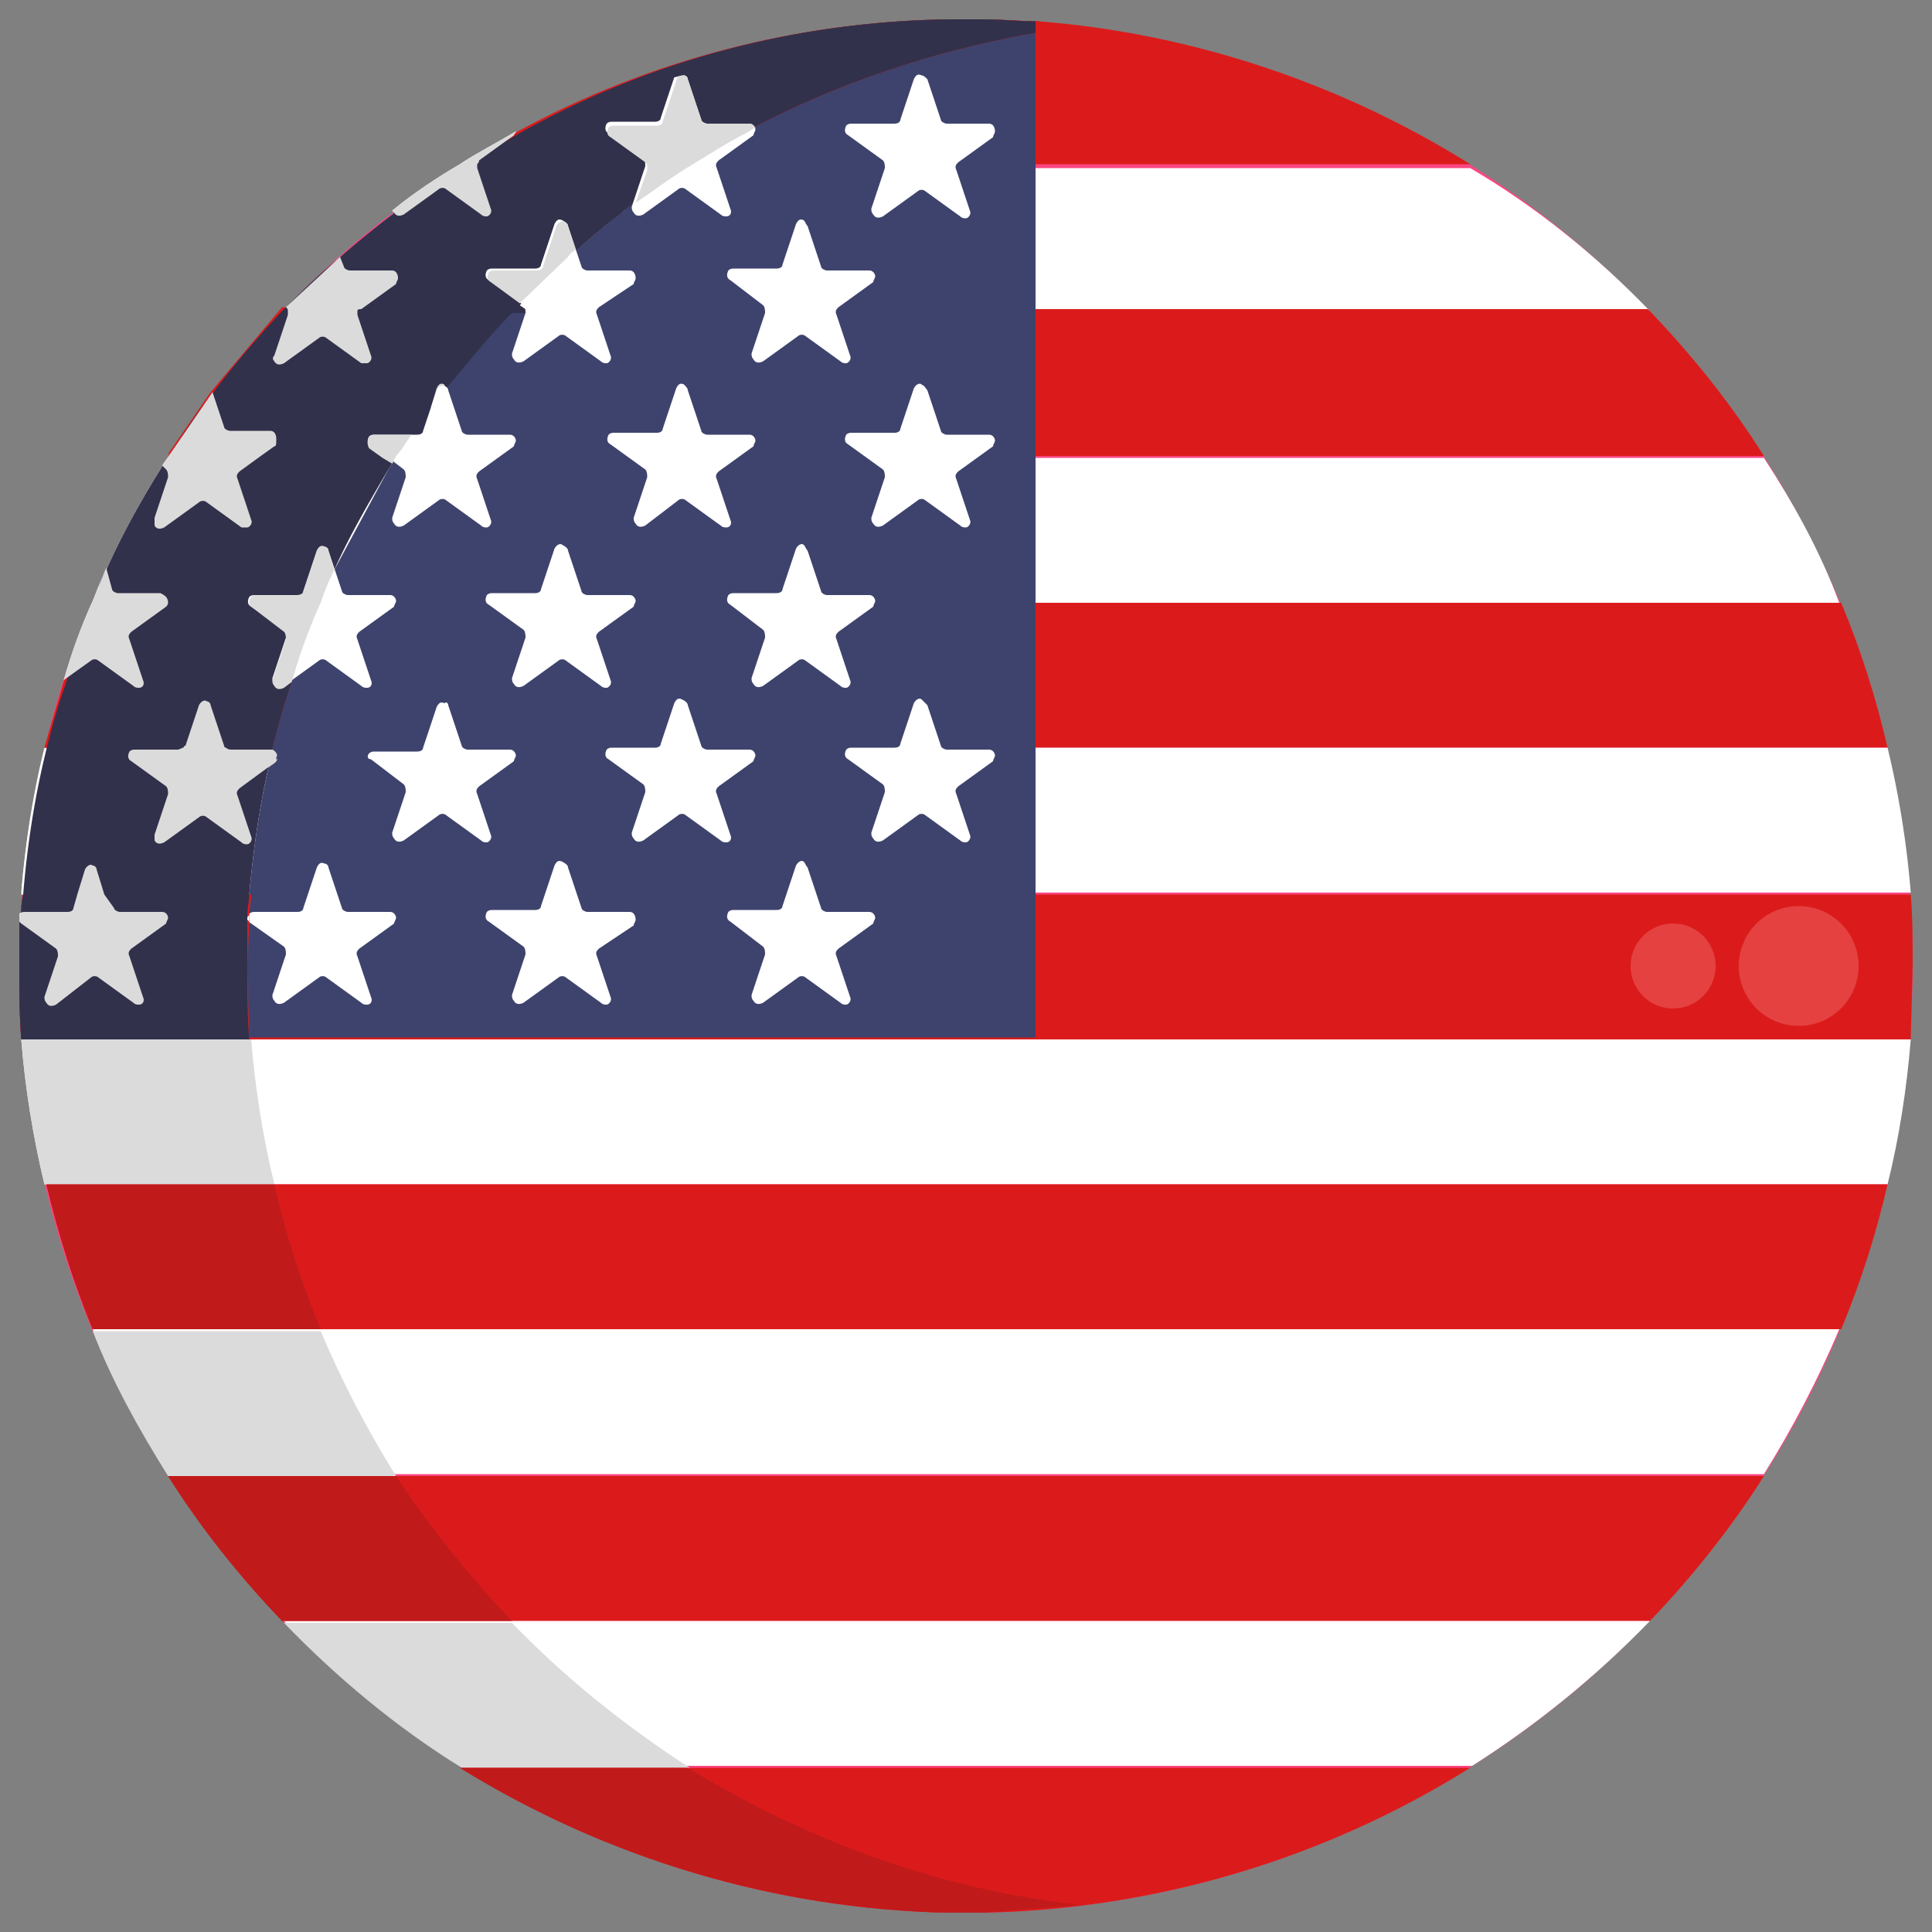 <svg xmlns="http://www.w3.org/2000/svg" xmlns:xlink="http://www.w3.org/1999/xlink" viewBox="0 0 100 100" xmlns:v="https://vecta.io/nano"><rect x="0" y="0" width="100" height="100" fill="#808080" stroke="none"/><style><![CDATA[.I{fill:#fff}.J{fill:#db1b1b}.K{fill:#dbdbdb}.L{fill:#c11a1a}]]></style><circle cx="50" cy="50" r="49" fill="#fc4581"/><path d="M76.1 8.5H23.9c.9-.6 1.9-1.1 2.9-1.7C33.6 3.1 41.3 1.1 49.2 1h1.7c.9 0 1.9.1 2.8.1 7.9.6 15.7 3.2 22.4 7.4h0z" class="J"/><path d="M85.4 16.1H14.6l.1-.1 2.8-2.6 2.8-2.3c1.1-.9 2.3-1.7 3.5-2.4h52.3c3.4 2 6.5 4.5 9.3 7.4z" class="I"/><path d="M91.3 23.6H8.7l2.2-3.2 3.7-4.4h70.7c2.3 2.4 4.3 4.9 6 7.6h0z" class="J"/><path d="M95.2 31.2H4.8c.2-.6.4-1.2.7-1.7.8-1.8 1.8-3.6 2.8-5.2.1-.2.3-.4.4-.6h82.6c1.5 2.3 2.9 4.8 3.9 7.5z" class="I"/><path d="M97.7 38.7H2.3l1-3.4c.4-1.4.9-2.8 1.5-4.1h90.5c1 2.4 1.8 4.9 2.4 7.5z" class="J"/><path d="M98.9 46.2H1.1c.2-2.5.6-5.1 1.2-7.5h95.4a48.76 48.76 0 0 1 1.2 7.5h0z" class="I"/><path d="M99 50l-.1 3.8H1.1C1 52.5 1 51.3 1 50v-2.4c0 .1 0 .1.1.2v-.4c0-.4 0-.7.1-1.1h97.7c.1 1.2.1 2.4.1 3.7z" class="J"/><path d="M98.9,53.8c-0.2,2.5-0.6,5.1-1.2,7.5H2.3c-0.6-2.5-1-5-1.2-7.5H98.9z" class="I"/><path d="M97.7 61.3c-.6 2.6-1.4 5.1-2.4 7.5H4.8c-1-2.4-1.8-5-2.4-7.5h95.3z" class="J"/><path d="M95.2,68.8c-1.1,2.6-2.4,5.1-3.9,7.5H8.7c-1.5-2.4-2.9-4.9-3.9-7.5H95.2z" class="I"/><path d="M91.3,76.4c-1.7,2.7-3.7,5.2-5.9,7.5H14.6c-2.2-2.3-4.2-4.8-5.9-7.5H91.3z" class="J"/><path d="M85.4,83.9c-2.8,2.9-5.9,5.4-9.2,7.5H23.9c-3.4-2.1-6.5-4.7-9.2-7.5H85.4z" class="I"/><path d="M76.1 91.5C68.6 96.2 59.9 98.8 51 99h-2c-8.9-.2-17.6-2.8-25.2-7.5h52.3z" class="J"/><path d="M53.6 1.1v52.6H1.1C1 52.5 1 51.3 1 50v-2.4c0 .1 0 .1.1.2v-.4c0-.4 0-.7.1-1.1.2-2.5.6-5.1 1.2-7.5l1-3.4c.4-1.4.9-2.8 1.5-4.1.1-.7.3-1.3.6-1.8.8-1.8 1.8-3.6 2.8-5.2.1-.2.3-.4.4-.6l2.2-3.2c1.1-1.5 2.4-3 3.7-4.4l.1-.1 2.8-2.6 2.8-2.3c1.1-.9 2.3-1.7 3.5-2.4.9-.6 1.9-1.1 2.9-1.7 6.9-3.9 14.6-5.9 22.5-6h1.7c.9 0 1.8.1 2.7.1h0z" fill="#3e436d"/><g class="I"><path d="M48 4.1l.7 2.1c0 .1.2.2.3.2h2.2c.2 0 .3.2.3.4 0 .1-.1.2-.1.3l-1.8 1.3c-.1.1-.2.2-.1.4l.7 2.1c.1.2-.1.4-.2.4s-.2 0-.3-.1l-1.8-1.3c-.1-.1-.3-.1-.4 0l-1.8 1.3c-.2.1-.4.1-.5-.1-.1-.1-.1-.2-.1-.3l.7-2.1c0-.1 0-.3-.1-.4L43.9 7c-.2-.1-.2-.3-.1-.5.1-.1.2-.1.3-.1h2.2c.2 0 .3-.1.3-.2l.7-2.1c.1-.2.2-.3.4-.2.1 0 .2.1.3.2h0z"/><use xlink:href="#B"/><path d="M48 20.2l.7 2.1c0 .1.2.2.3.2h2.2c.2 0 .3.2.3.3s-.1.2-.1.3l-1.8 1.3c-.1.1-.2.2-.1.4l.7 2.1c.1.2-.1.4-.2.4s-.2 0-.3-.1l-1.8-1.3c-.1-.1-.3-.1-.4 0l-1.8 1.3c-.2.1-.4.1-.5-.1-.1-.1-.1-.2-.1-.3l.7-2.1c0-.1 0-.3-.1-.4L43.9 23c-.2-.1-.2-.3-.1-.5.1-.1.2-.1.3-.1h2.2c.2 0 .3-.1.3-.2l.7-2.1c.1-.2.3-.3.4-.2.2.1.2.2.3.3h0zm-12.4 0l.7 2.1c0 .1.2.2.3.2h2.2c.2 0 .3.2.3.3s-.1.2-.1.3l-1.8 1.3c-.1.1-.2.2-.1.4l.7 2.1c.1.2 0 .4-.2.4-.1 0-.2 0-.3-.1l-1.8-1.3c-.1-.1-.3-.1-.4 0l-1.7 1.3c-.2.1-.4.1-.5-.1-.1-.1-.1-.2-.1-.3l.7-2.1c0-.1 0-.3-.1-.4L31.6 23c-.2-.1-.2-.3-.1-.5.1-.1.2-.1.3-.1H34c.2 0 .3-.1.3-.2l.7-2.1c.1-.2.2-.3.4-.2.1.1.2.2.2.3h0z"/><use xlink:href="#C"/><path d="M48 36.5l.7 2.1c0 .1.2.2.3.2h2.2c.2 0 .3.2.3.3s-.1.2-.1.3l-1.8 1.3c-.1.1-.2.2-.1.4l.7 2.1c.1.2-.1.4-.2.4s-.2 0-.3-.1l-1.8-1.3c-.1-.1-.3-.1-.4 0l-1.8 1.3c-.2.1-.4.1-.5-.1-.1-.1-.1-.2-.1-.3l.7-2.1c0-.1 0-.3-.1-.4l-1.8-1.3c-.2-.1-.2-.3-.1-.5.1-.1.2-.1.3-.1h2.2c.2 0 .3-.1.3-.2l.7-2.1c.1-.2.3-.3.4-.2l.3.3h0zm-12.4 0l.7 2.1c0 .1.2.2.3.2h2.2c.2 0 .3.2.3.3s-.1.2-.1.3l-1.8 1.3c-.1.1-.2.2-.1.4l.7 2.1c.1.2 0 .4-.2.4-.1 0-.2 0-.3-.1l-1.8-1.3c-.1-.1-.3-.1-.4 0l-1.8 1.3c-.2.1-.4.1-.5-.1-.1-.1-.1-.2-.1-.3l.7-2.1c0-.1 0-.3-.1-.4l-1.8-1.3c-.2-.1-.2-.3-.1-.5.1-.1.2-.1.3-.1h2.2c.2 0 .3-.1.3-.2l.7-2.1c.1-.2.2-.3.4-.2s.3.2.3.3h0zm-12.4 0l.7 2.1c0 .1.2.2.3.2h2.2c.2 0 .3.2.3.3s-.1.2-.1.3l-1.8 1.3c-.1.1-.2.2-.1.4l.7 2.1c.1.2-.1.4-.2.4s-.2 0-.3-.1l-1.8-1.3c-.1-.1-.3-.1-.4 0l-1.8 1.3c-.2.1-.4.1-.5-.1-.1-.1-.1-.2-.1-.3L21 41c0-.1 0-.3-.1-.4l-1.7-1.3c-.2 0-.2-.2-.1-.3s.2-.1.3-.1h2.2c.2 0 .3-.1.3-.2l.7-2.1c.1-.2.2-.3.4-.2.1-.1.2 0 .2.1zm-12.4 0l.7 2.1c0 .1.2.2.3.2H14c.2 0 .3.2.3.4 0 .1-.1.2-.1.3l-1.8 1.3c-.1.1-.2.2-.1.4l.7 2.1c.1.2-.1.4-.2.4s-.2 0-.3-.1l-1.8-1.3c-.1-.1-.3-.1-.4 0l-1.8 1.3c-.2.1-.4.1-.5-.1v-.3l.7-2.1c0-.1 0-.3-.1-.4l-1.8-1.3c-.2-.1-.2-.3-.1-.5.1-.1.2-.1.3-.1h2.2c.2 0 .3-.1.3-.2l.7-2.1c.1-.2.3-.3.4-.2.1 0 .2.1.2.2zm31-24.8l.7 2.1c0 .1.2.2.3.2H45c.2 0 .3.2.3.3s-.1.2-.1.3l-1.8 1.3c-.1.1-.2.2-.1.4l.7 2.1c.1.2-.1.4-.2.4s-.2 0-.3-.1l-1.8-1.3c-.1-.1-.3-.1-.4 0l-1.8 1.3c-.2.1-.4.1-.5-.1-.1-.1-.1-.2-.1-.3l.7-2.1c0-.1 0-.3-.1-.4l-1.7-1.3c-.2-.1-.2-.3-.1-.5.1-.1.2-.1.3-.1h2.2c.2 0 .3-.1.3-.2l.7-2.1c.1-.2.2-.3.4-.2.1.1.1.2.2.3h0z"/><use xlink:href="#D"/><use xlink:href="#E"/><use xlink:href="#F"/><path d="M29.4 28.5l.7 2.1c0 .1.2.2.3.2h2.2c.2 0 .3.2.3.3s-.1.2-.1.3L31 32.7c-.1.1-.2.2-.1.4l.7 2.1c.1.2-.1.4-.2.4s-.2 0-.3-.1l-1.8-1.3c-.1-.1-.3-.1-.4 0l-1.8 1.3c-.2.1-.4.1-.5-.1-.1-.1-.1-.2-.1-.3l.7-2.1c0-.1 0-.3-.1-.4l-1.8-1.3c-.2-.1-.2-.3-.1-.5.1-.1.2-.1.3-.1h2.2c.2 0 .3-.1.3-.2l.7-2.1c.1-.2.3-.3.4-.2.2.1.3.2.3.3h0z"/><use xlink:href="#G"/><use xlink:href="#F" y="16.4"/><path d="M29.4 44.9l.7 2.1c0 .1.2.2.3.2h2.2c.2 0 .3.2.3.4 0 .1-.1.2-.1.3L31 49.1c-.1.1-.2.2-.1.4l.7 2.1c.1.2-.1.4-.2.4s-.2 0-.3-.1l-1.8-1.3c-.1-.1-.3-.1-.4 0l-1.8 1.3c-.2.1-.4.1-.5-.1-.1-.1-.1-.2-.1-.3l.7-2.1c0-.1 0-.3-.1-.4l-1.8-1.3c-.2-.1-.2-.3-.1-.5.1-.1.2-.1.3-.1h2.2c.2 0 .3-.1.3-.2l.7-2.1c.1-.2.2-.3.4-.2s.3.2.3.3h0zm-12.4 0l.7 2.1c0 .1.2.2.3.2h2.2c.2 0 .3.2.3.3s-.1.2-.1.3l-1.8 1.3c-.1.1-.2.2-.1.4l.7 2.1c.1.2 0 .4-.2.4-.1 0-.2 0-.3-.1l-1.8-1.3c-.1-.1-.3-.1-.4 0l-1.8 1.3c-.2.1-.4.1-.5-.1-.1-.1-.1-.2-.1-.3l.7-2.1c0-.1 0-.3-.1-.4L13 47.8c-.2-.1-.2-.3-.1-.5.1-.1.2-.1.3-.1h2.2c.2 0 .3-.1.3-.2l.7-2.1c.1-.2.2-.3.4-.2.1 0 .2.1.2.2h0z"/></g><path d="M55.9 1.4l-2.3.3c-5.1.9-10 2.5-14.6 4.9-.2.1-.3.2-.5.3-1 .5-1.9 1.1-2.9 1.7H23.9c.9-.6 1.9-1.1 2.9-1.7C33.6 3.1 41.3 1.1 49.2 1h1.7c.9 0 1.9.1 2.8.1l2.2.3z" class="J"/><path d="M35.7 8.5c-1 .6-1.9 1.3-2.8 1.9-.2.2-.4.3-.6.5-.8.6-1.6 1.3-2.4 2-.1.1-.3.2-.4.4L27 15.7l.3.2c.1 0 .1.1.1.2H14.6l.1-.1 2.8-2.6 2.8-2.3c1.1-.9 2.3-1.7 3.5-2.4l11.9-.2z" class="I"/><path d="M26.5 16.1c-1.2 1.2-2.3 2.6-3.4 3.9l-.3.4a3.04 3.04 0 0 0-.5.7l-.4 1.1c0 .1-.2.2-.3.2h-.3c-.3.4-.5.8-.8 1.1H8.7l2.2-3.2 3.7-4.4h11.9z" class="J"/><path d="M20.5 23.6l-.2.4-.2.3-2.8 5.2a12.2 12.2 0 0 0-.7 1.7H4.8c.2-.6.4-1.2.7-1.7.8-1.8 1.8-3.6 2.8-5.2.1-.2.3-.4.4-.6l11.8-.1z" class="I"/><path d="M16.6 31.2c-.6 1.3-1.1 2.7-1.5 4.1-.4 1.1-.7 2.3-1 3.4H2.3l1-3.4c.4-1.4.9-2.8 1.5-4.1h11.8z" class="J"/><path d="M14.2 39.5l-.3.2c-.5 2.2-.8 4.4-1 6.6H1.1c.2-2.5.6-5.1 1.2-7.5h11.8v.2c.2.1.3.3.2.4 0 0 0 0-.1.1z" class="I"/><path d="M12.8 50l.1 3.8H1.1C1 52.5 1 51.3 1 50v-2.4c0 .1 0 .1.1.2v-.4c0-.4 0-.7.1-1.1H13c0 .4-.1.7-.1 1.1v.4-.1l-.1 2.3z" class="J"/><path d="M14.2,61.3H2.3c-0.6-2.5-1-5-1.2-7.5H13C13.2,56.3,13.6,58.8,14.2,61.3z" class="K"/><path d="M16.6 68.8H4.8c-1-2.4-1.8-5-2.4-7.5h11.8c.6 2.6 1.4 5.1 2.4 7.5z" class="L"/><path d="M20.5 76.4H8.7c-1.5-2.4-2.9-4.9-3.9-7.5h11.8c1.1 2.6 2.4 5.1 3.9 7.5z" class="K"/><path d="M26.5 83.9H14.6c-2.2-2.3-4.2-4.8-5.9-7.5h11.8c1.8 2.7 3.8 5.2 6 7.5z" class="L"/><path d="M35.7 91.5H23.9c-3.4-2.1-6.5-4.7-9.2-7.5h11.8c2.7 2.8 5.8 5.3 9.2 7.5z" class="K"/><path d="M55.9 98.6l-5 .4H49c-8.9-.2-17.6-2.8-25.2-7.5h11.8c6.2 3.8 13.1 6.3 20.3 7.1z" class="L"/><path d="M53.6 1.1v.6c-5.1.9-10 2.5-14.6 4.9-.2.1-.3.2-.5.3-1 .5-1.9 1.1-2.9 1.7s-1.9 1.3-2.8 1.9c-.2.2-.4.3-.6.5-.8.6-1.6 1.3-2.4 2-.1.1-.3.2-.4.4-.9.8-1.7 1.6-2.5 2.4l.3.2c.1 0 .1.1.1.2h-.8c-1.2 1.2-2.3 2.6-3.4 3.9l-.3.4a3.04 3.04 0 0 0-.5.7l-.4 1.1c0 .1-.2.2-.3.2h-.3c-.3.4-.5.8-.8 1.1l-.2.4-.2.3c-1 1.7-2 3.4-2.8 5.2a12.2 12.2 0 0 0-.7 1.7c-.6 1.3-1 2.7-1.5 4.1-.4 1.1-.7 2.3-1 3.4v.2c.2.1.3.3.2.4 0 .1-.1.1-.1.2l-.3.2c-.5 2.2-.8 4.4-1 6.6 0 .4-.1.7-.1 1.1v.4-.1V50c0 1.3 0 2.5.1 3.8H1.1C1 52.5 1 51.3 1 50v-2.4c0 .1 0 .1.1.2v-.4c0-.4 0-.7.1-1.1.2-2.5.6-5.1 1.2-7.5.3-1.2.6-2.3 1-3.4.4-1.4.9-2.8 1.5-4.1.1-.7.3-1.3.6-1.8.8-1.8 1.8-3.6 2.8-5.2.1-.2.3-.4.4-.6.7-1.1 1.4-2.2 2.2-3.2 1.1-1.5 2.4-3 3.7-4.4l.1-.1c.9-.9 1.8-1.8 2.8-2.6.9-.8 1.9-1.6 2.8-2.3 1.1-.9 2.3-1.7 3.5-2.4.9-.6 1.9-1.1 2.9-1.7 6.9-3.9 14.6-5.9 22.5-6h1.7c.9 0 1.8.1 2.7.1h0z" fill="#32314b"/><g class="K"><use xlink:href="#B"/><path d="M23.1 20l-.3.4a3.04 3.04 0 0 0-.5.7l.3-1c.1-.2.2-.3.4-.2 0 .1.1.1.1.1z"/><use xlink:href="#C"/><path d="M14.2 39.5l-.3.2-1.5 1.1c-.1.1-.2.2-.1.4l.7 2.1c.1.2-.1.4-.2.4s-.2 0-.3-.1l-1.8-1.3c-.1-.1-.3-.1-.4 0l-1.8 1.3c-.2.1-.4.1-.5-.1v-.3l.7-2.1c0-.1 0-.3-.1-.4l-1.8-1.3c-.2-.1-.2-.3-.1-.5.1-.1.2-.1.3-.1h2.2c.1 0 .2-.1.3-.1 0 0 0-.1.1-.1l.7-2.1c.1-.2.3-.3.4-.2.1 0 .2.1.2.2l.7 2.1s0 .1.1.1c.1.1.2.1.3.1h2 .1c.2.1.3.3.2.4 0 .2 0 .2-.1.3h0z"/><use xlink:href="#D"/><use xlink:href="#E"/><use xlink:href="#G"/></g><path d="M12.8 47.6c0-.1 0-.2.1-.2v.4c0-.1 0-.1-.1-.2h0zM17 28.5l.7 2.1c0 .1.2.2.3.2h2.2c.2 0 .3.2.3.3s-.1.2-.1.3l-1.8 1.3c-.1.1-.2.2-.1.4l.7 2.1c.1.2 0 .4-.2.4-.1 0-.2 0-.3-.1l-1.8-1.3c-.1-.1-.3-.1-.4 0l-1.8 1.3c-.2.1-.4.1-.5-.1-.1-.1-.1-.2-.1-.3l.7-2.1c0-.1 0-.3-.1-.4L13 31.4c-.2-.1-.2-.3-.1-.5.1-.1.2-.1.3-.1h2.2c.2 0 .3-.1.3-.2l.7-2.1c.1-.2.2-.3.4-.2.1 0 .2.1.2.2z" class="I"/><path d="M17.3 29.5a12.2 12.2 0 0 0-.7 1.7c-.6 1.3-1.1 2.7-1.5 4.1l-.4.3c-.2.1-.4.1-.5-.1-.1-.1-.1-.2-.1-.3l.7-2.1c0-.1 0-.3-.1-.4L13 31.4c-.1-.1-.1-.1-.1-.2 0-.2.1-.4.3-.4h2.2c.2 0 .3-.1.3-.2l.7-2.1c.1-.2.3-.3.4-.2.1 0 .2.1.2.2l.3 1z" class="K"/><path d="M23.2 20.2l.7 2.1c0 .1.2.2.3.2h2.2c.2 0 .3.2.3.3s-.1.2-.1.3l-1.8 1.3c-.1.1-.2.2-.1.4l.7 2.1c.1.2-.1.4-.2.4s-.2 0-.3-.1l-1.8-1.3c-.1-.1-.3-.1-.4 0l-1.8 1.3c-.2.1-.4.1-.5-.1-.1-.1-.1-.2-.1-.3l.7-2.1c0-.1 0-.3-.1-.4L19.2 23c-.2 0-.2-.2-.1-.4.1-.1.2-.1.3-.1h2.2c.2 0 .3-.1.3-.2l.7-2.1c.1-.2.3-.3.4-.2.1 0 .2.1.2.2z" class="I"/><path d="M19.4 22.5h1.9c-.3.4-.5.8-.8 1.1l-.2.4-.5-.3-.7-.5c-.1-.2-.1-.4 0-.6.1-.1.2-.1.3-.1z" class="K"/><path d="M29.4 11.7l.7 2.1c0 .1.2.2.3.2h2.2c.2 0 .3.2.3.4 0 .1-.1.2-.1.3L31 15.9c-.1.1-.2.2-.1.4l.7 2.1c.1.2-.1.4-.2.4s-.2 0-.3-.1l-1.8-1.3c-.1-.1-.3-.1-.4 0l-1.8 1.3c-.2.1-.4.1-.5-.1-.1-.1-.1-.2-.1-.3l.7-2.1c0-.1 0-.3-.1-.4l-1.8-1.3c-.2-.1-.2-.3-.1-.5.1-.1.2-.1.3-.1h2.2c.2 0 .3-.1.3-.2l.7-2.1c.1-.2.2-.3.4-.2s.3.2.3.3h0z" class="I"/><path d="M29.8 12.9c-.1.1-.3.2-.4.4l-2.5 2.4-1.5-1.1c-.2-.1-.2-.3-.1-.5.1-.1.2-.1.3-.1h2.2c.2 0 .3-.1.3-.2l.7-2.1c.1-.2.3-.3.4-.2.1 0 .2.1.2.2l.4 1.2z" class="K"/><path d="M35.6 4.1l.7 2.1c0 .1.2.2.3.2h2.2c.2 0 .3.2.3.3s-.1.2-.1.3l-1.8 1.3c-.1.1-.2.2-.1.4l.7 2.1c.1.2 0 .4-.2.4-.1 0-.2 0-.3-.1l-1.8-1.3c-.1-.1-.3-.1-.4 0l-1.8 1.3c-.2.1-.4.1-.5-.1-.1-.1-.1-.2-.1-.3l.7-2.1c0-.1 0-.3-.1-.4l-1.8-1.3c-.2-.1-.2-.3-.1-.5.1-.1.2-.1.3-.1h2.2c.2 0 .3-.1.3-.2l.7-2.1c.1 0 .3-.1.5-.1.1 0 .2.1.2.2h0z" class="I"/><path d="M39.1 6.6c-.2.1-.3.2-.5.3-1 .5-1.9 1.1-2.9 1.7s-1.9 1.3-2.8 1.9l.6-1.7v-.2c0-.1-.1-.2-.1-.2l-1.8-1.3c-.2-.1-.2-.3-.1-.5.1-.1.2-.1.3-.1H34c.2 0 .3-.1.3-.2l.7-2.1c0-.2.2-.3.4-.3.1 0 .2.1.2.2l.7 2.1c0 .1.2.2.3.2h2.2c.1 0 .2.1.3.2h0z" class="K"/><g fill="#e54141"><circle cx="93.1" cy="50" r="3.1"/><circle cx="86.6" cy="50" r="2.2"/></g><defs ><path id="B" d="M24.7 8.5v.2l.7 2.1c.1.2-.1.4-.2.4s-.2 0-.3-.1l-1.8-1.3c-.1-.1-.3-.1-.4 0l-1.8 1.3c-.2.1-.4.1-.5-.1l-.1-.1c1.1-.9 2.3-1.7 3.5-2.4.9-.6 1.9-1.1 2.9-1.7 0 .1-.1.1-.1.2l-1.8 1.3c0 .1-.1.2-.1.2z"/><path id="C" d="M14.2 23.1l-.7.5-1.1.8c-.1.1-.2.2-.1.4l.7 2.1c.1.2-.1.4-.2.4h-.3L10.7 26c-.1-.1-.3-.1-.4 0l-1.8 1.3c-.2.1-.4.1-.5-.1v-.4l.7-2.1c0-.1 0-.3-.1-.4l-.2-.2c.1-.2.3-.4.4-.6l2.2-3.2.6 1.8c0 .1.2.2.3.2H14c.2 0 .3.2.3.4 0 .3 0 .4-.1.4z"/><path id="D" d="M18.5 16.1v.2l.7 2.1c.1.2-.1.4-.2.4h-.3l-1.8-1.3c-.1-.1-.3-.1-.4 0l-1.8 1.3c-.2.1-.4.1-.5-.1-.1-.1-.1-.2 0-.3l.7-2.1v-.2c0-.1 0-.1-.1-.2l2.8-2.6.2.5c0 .1.2.2.3.2h2.2c.2 0 .3.2.3.4 0 .1-.1.2-.1.3L18.7 16c-.1 0-.2 0-.2.1z"/><path id="E" d="M8.7 31.2c0 .1-.1.2-.1.2l-1.8 1.3c-.1.1-.2.2-.1.4l.7 2.1c.1.2 0 .4-.2.4-.1 0-.2 0-.3-.1l-1.8-1.3c-.1-.1-.3-.1-.4 0l-1.4 1c.4-1.4.9-2.8 1.5-4.1l.7-1.7.3 1.1c0 .1.2.2.3.2h2.2c.2.1.4.2.4.5 0-.1 0-.1 0 0z"/><path id="F" d="M41.8 28.5l.7 2.1c0 .1.2.2.3.2H45c.2 0 .3.2.3.3s-.1.2-.1.3l-1.8 1.3c-.1.1-.2.2-.1.4l.7 2.1c.1.2-.1.4-.2.4s-.2 0-.3-.1l-1.8-1.3c-.1-.1-.3-.1-.4 0l-1.8 1.3c-.2.1-.4.1-.5-.1-.1-.1-.1-.2-.1-.3l.7-2.1c0-.1 0-.3-.1-.4l-1.7-1.3c-.2-.1-.2-.3-.1-.5.1-.1.2-.1.3-.1h2.2c.2 0 .3-.1.3-.2l.7-2.1c.1-.2.3-.3.4-.2s.1.2.2.3h0z"/><path id="G" d="M6.8 49.1c-.1.1-.2.2-.1.4l.7 2.1c.1.2 0 .4-.2.4-.1 0-.2 0-.3-.1l-1.8-1.3c-.1-.1-.3-.1-.4 0L2.9 52c-.2.1-.4.1-.5-.1-.1-.1-.1-.2-.1-.3l.7-2.1c0-.1 0-.3-.1-.4l-1.8-1.3-.1-.1v-.4c.1-.1.2-.1.3-.1h2.2c.2 0 .3-.1.3-.2l.2-.7.4-1.3c.1-.2.3-.3.4-.2.1 0 .2.1.2.2l.4 1.3.5.7c0 .1.2.2.3.2h2.2c.2 0 .3.2.3.3s-.1.2-.1.3l-1.8 1.3z"/></defs></svg>